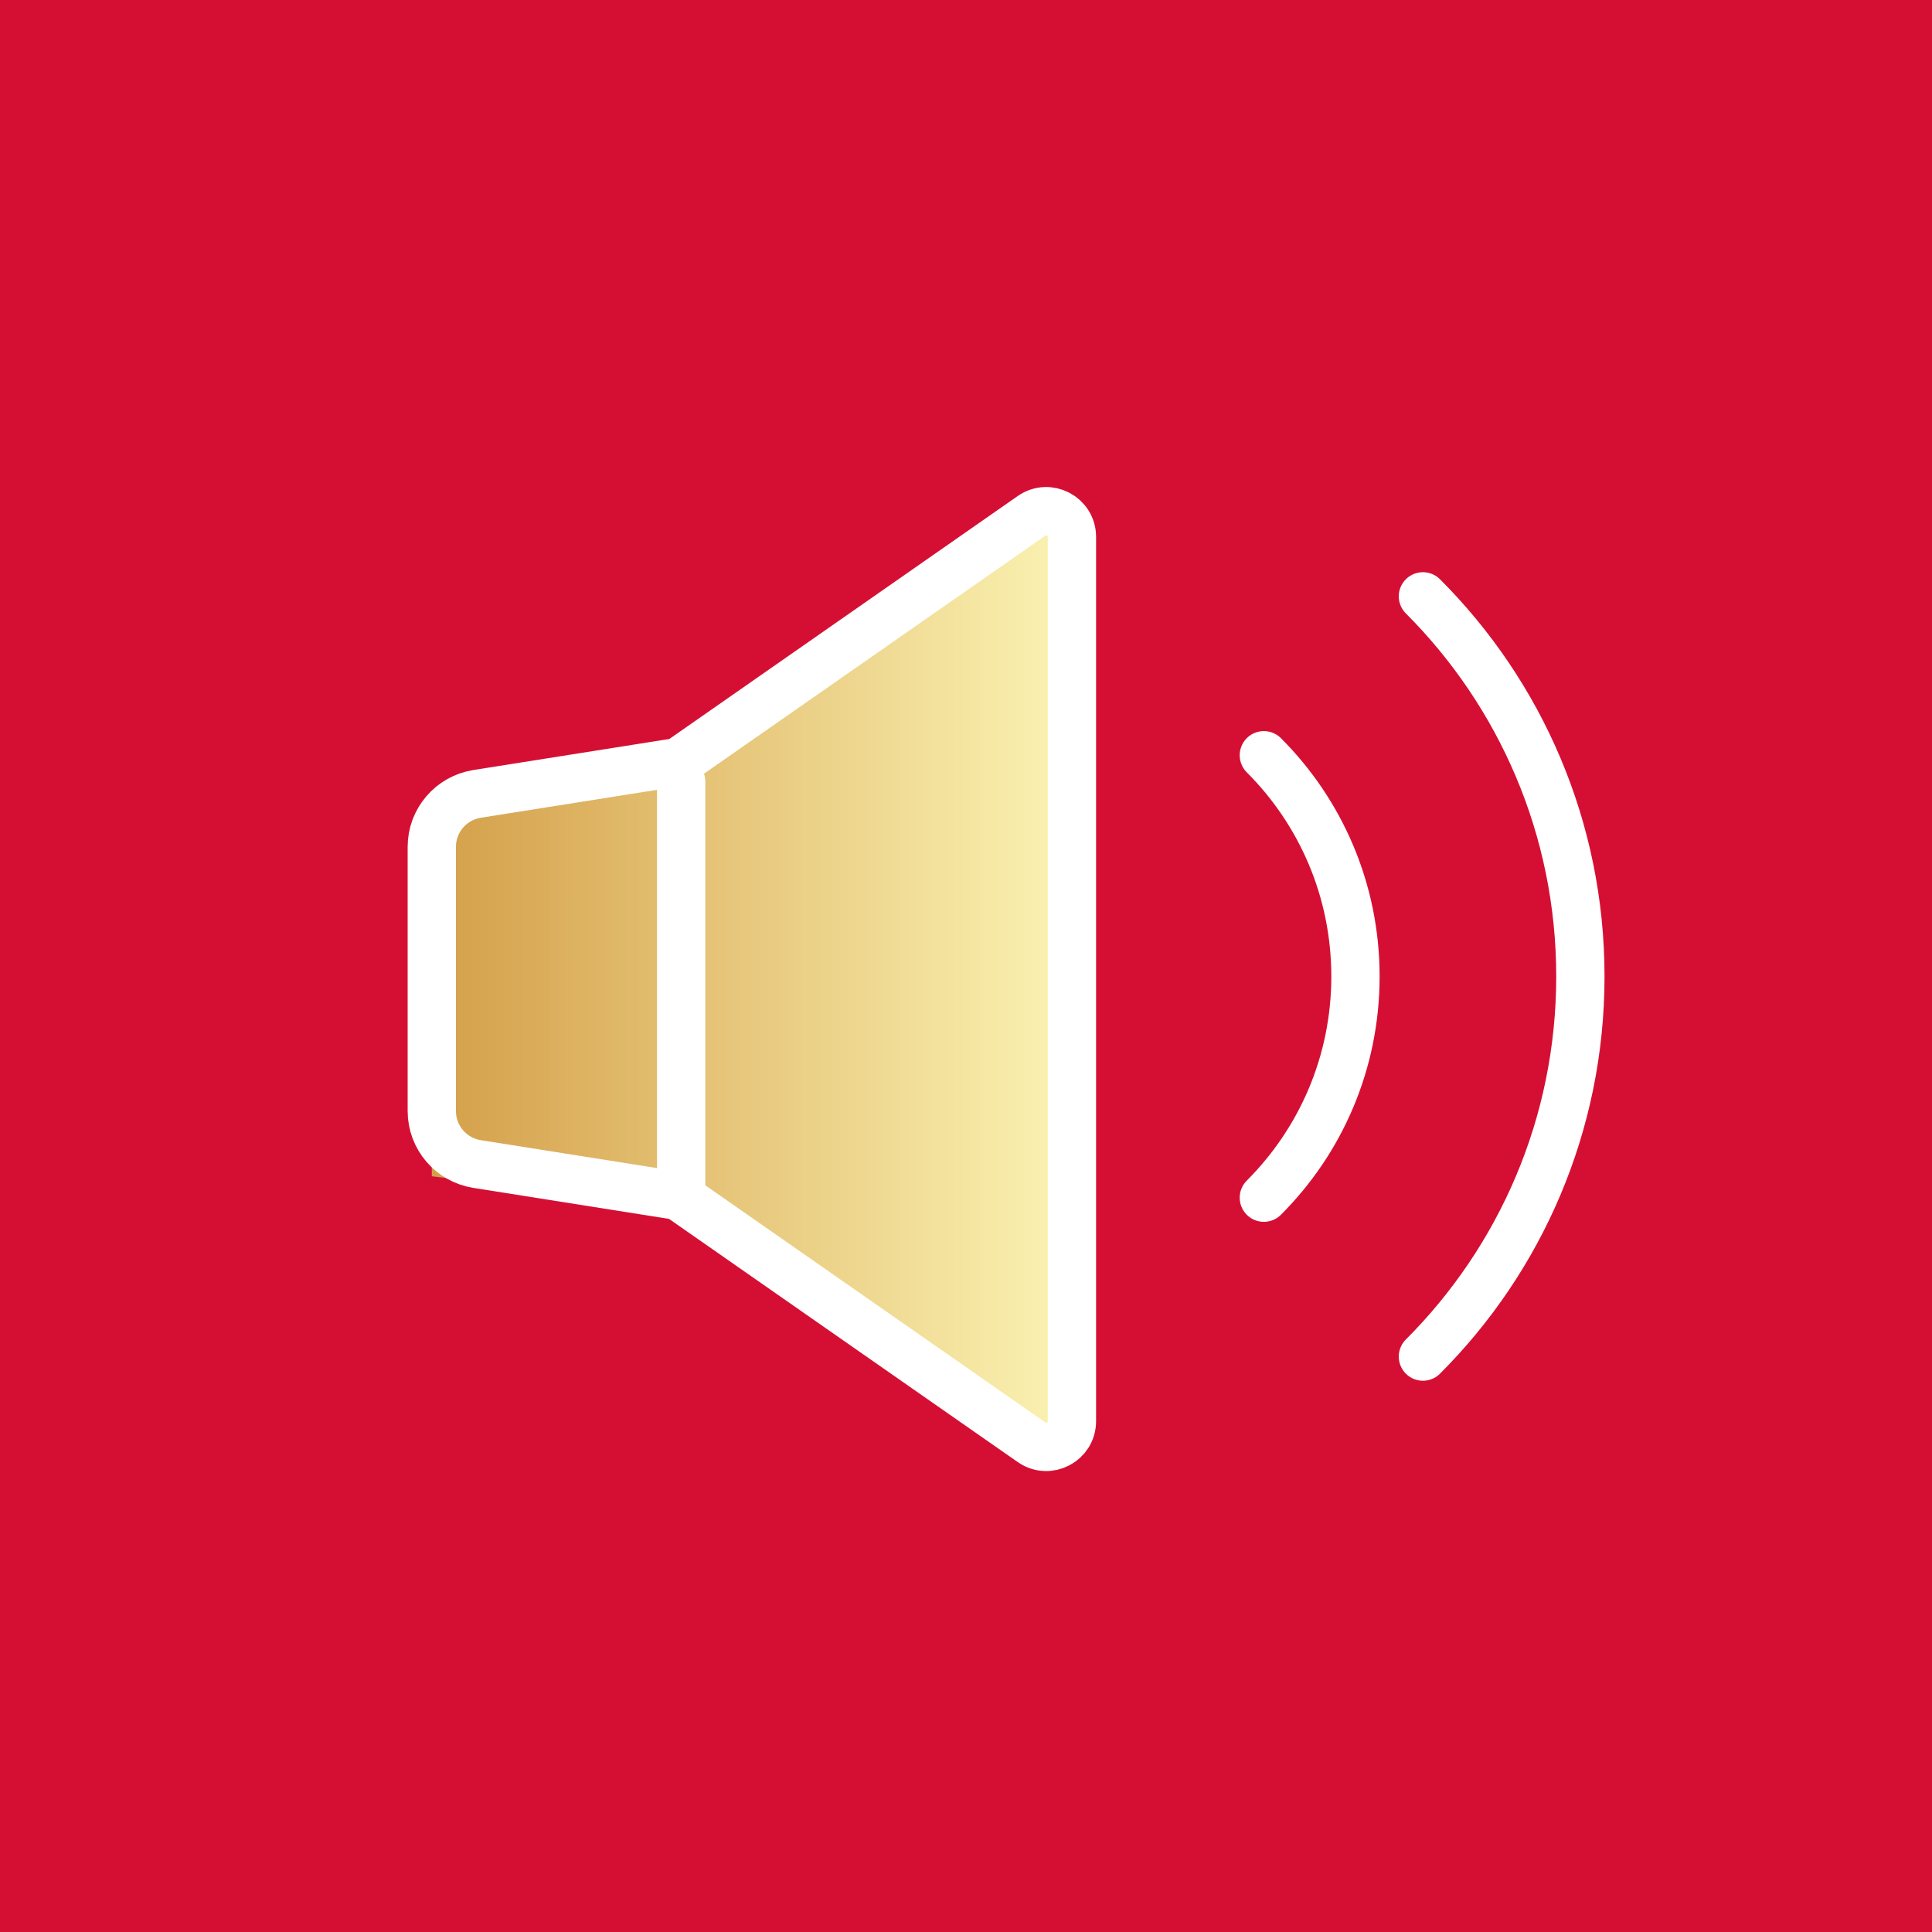 <?xml version="1.0" encoding="UTF-8"?>
<svg xmlns="http://www.w3.org/2000/svg" xmlns:xlink="http://www.w3.org/1999/xlink" id="Calque_17" data-name="Calque 17" viewBox="0 0 120 120">
  <rect x="0" y="0" width="120" height="120" fill="#333333" stroke="none"/>
  <defs>
    <style>
      .cls-1 {
        fill: url(#Dégradé_sans_nom_7);
      }

      .cls-2 {
        fill: #d50f33;
        stroke: #d50f33;
        stroke-miterlimit: 10;
        stroke-width: 1.48px;
      }

      .cls-3 {
        fill: none;
        stroke: #fff;
        stroke-linecap: round;
        stroke-linejoin: round;
        stroke-width: 3px;
      }
    </style>
    <linearGradient id="Dégradé_sans_nom_7" data-name="Dégradé sans nom 7" x1="26.82" y1="60.53" x2="66.62" y2="60.53" gradientUnits="userSpaceOnUse">
      <stop offset="0" stop-color="#d49f49"></stop>
      <stop offset="1" stop-color="#fbf3b3"></stop>
    </linearGradient>
  </defs>
  <rect class="cls-2" x="-.71" width="120.71" height="120.71"></rect>
  <path class="cls-1" d="m42.31,74.96l20.03,13.41s4.67,2.85,4.24-4.11c-.42-6.96-.59-52.15-.59-52.15l-23.68,16.44-14.26,1.54-1.23,10.94v12.03l15.49,1.91Z"></path>
  <g>
    <g>
      <path class="cls-3" d="m42.13,47.33l-12.5,1.98c-1.62.26-2.81,1.65-2.81,3.29v16.41c0,1.64,1.19,3.03,2.81,3.29l12.5,1.98,21.94,15.3c1.06.74,2.51-.02,2.51-1.31v-54.92c0-1.29-1.45-2.05-2.51-1.31l-21.94,15.3Z"></path>
      <line class="cls-3" x1="42.31" y1="48.55" x2="42.31" y2="73.48"></line>
    </g>
    <g>
      <path class="cls-3" d="m78.5,46.91c3.52,3.52,5.69,8.37,5.69,13.74s-2.17,10.22-5.69,13.74"></path>
      <path class="cls-3" d="m88.38,37.04c6.04,6.04,9.78,14.39,9.78,23.61s-3.74,17.57-9.78,23.61"></path>
    </g>
  </g>
</svg>
